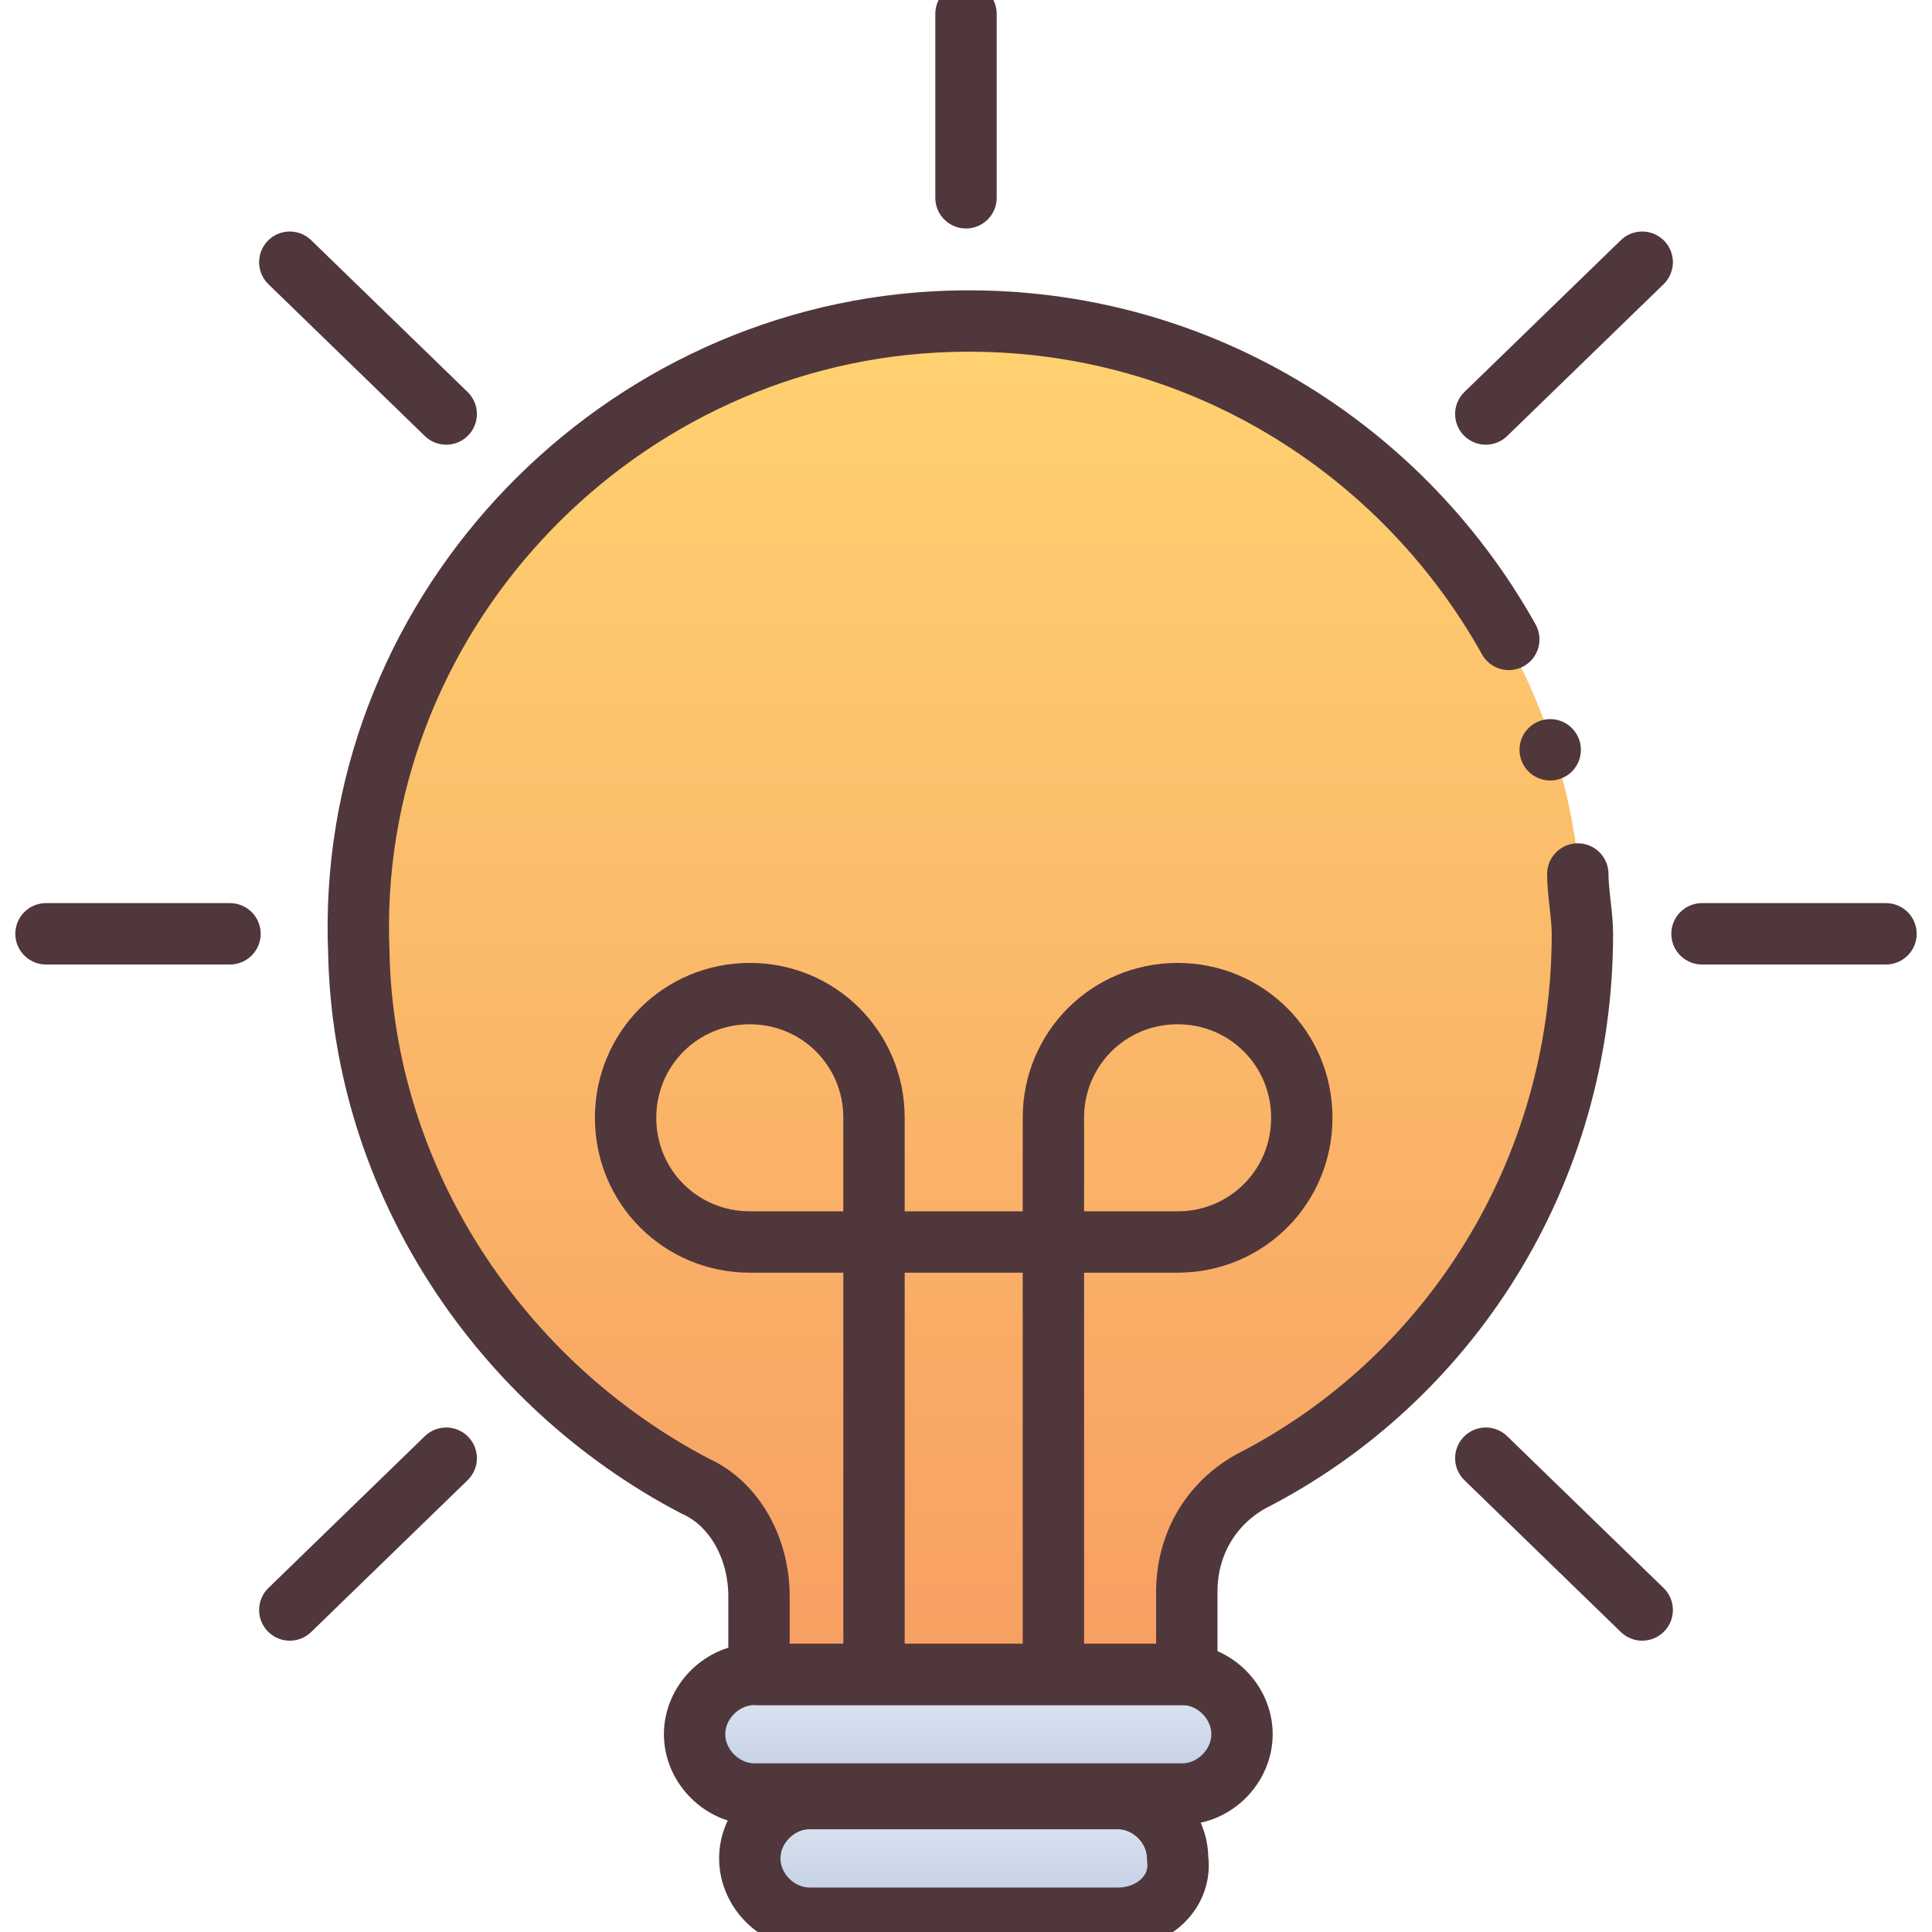 <?xml version="1.0" encoding="utf-8"?>
<!-- Generator: Adobe Illustrator 26.2.1, SVG Export Plug-In . SVG Version: 6.00 Build 0)  -->
<!DOCTYPE svg PUBLIC "-//W3C//DTD SVG 1.1//EN" "http://www.w3.org/Graphics/SVG/1.1/DTD/svg11.dtd">
<svg version="1.1" id="Icons" xmlns:x="http://ns.adobe.com/Extensibility/1.0/" xmlns:i="http://ns.adobe.com/AdobeIllustrator/10.0/" xmlns:graph="http://ns.adobe.com/Graphs/1.0/"
	 xmlns="http://www.w3.org/2000/svg" xmlns:xlink="http://www.w3.org/1999/xlink" x="0px" y="0px" viewBox="0 0 42 42"
	 style="enable-background:new 0 0 42 42;" xml:space="preserve">
<style type="text/css">
	.st0{fill:url(#SVGID_1_);}
	.st1{fill:url(#SVGID_00000122685804863023847080000006636899312361640634_);}
	.st2{fill:url(#SVGID_00000075872996078664708860000004330549638458429841_);}
	.st3{fill:none;stroke:#50373B;stroke-width:1.334;stroke-linecap:round;stroke-linejoin:round;stroke-miterlimit:10;}
</style>
<g>
	<g>
		<linearGradient id="SVGID_1_" gradientUnits="userSpaceOnUse" x1="21" y1="6.989" x2="21" y2="36.346">
			<stop  offset="0" style="stop-color:#FFD270"/>
			<stop  offset="1" style="stop-color:#F79F63"/>
		</linearGradient>
		<path class="st0" d="M25.7,34.6v1.8h-9.3v-1.7c0-1-0.5-2-1.4-2.4c-4.2-2.2-7.2-6.6-7.2-11.6C7.5,13.5,13.2,7.4,20.3,7
			c7.7-0.4,14.1,5.7,14.1,13.3c0,5.2-2.9,9.7-7.2,11.9C26.2,32.7,25.7,33.6,25.7,34.6z"/>
		
			<linearGradient id="SVGID_00000145017169019188665420000009698803162398136978_" gradientUnits="userSpaceOnUse" x1="21" y1="36.346" x2="21" y2="39.014">
			<stop  offset="0" style="stop-color:#E4E9F4"/>
			<stop  offset="1" style="stop-color:#BCCBE2"/>
		</linearGradient>
		<path style="fill:url(#SVGID_00000145017169019188665420000009698803162398136978_);" d="M25.7,39h-9.3c-0.7,0-1.3-0.6-1.3-1.3
			l0,0c0-0.7,0.6-1.3,1.3-1.3h9.3c0.7,0,1.3,0.6,1.3,1.3l0,0C27,38.4,26.4,39,25.7,39z"/>
		
			<linearGradient id="SVGID_00000153683017152612871960000009726650359764691371_" gradientUnits="userSpaceOnUse" x1="21" y1="39.014" x2="21" y2="41.683">
			<stop  offset="0" style="stop-color:#E4E9F4"/>
			<stop  offset="1" style="stop-color:#BCCBE2"/>
		</linearGradient>
		<path style="fill:url(#SVGID_00000153683017152612871960000009726650359764691371_);" d="M24.3,41.7h-6.7c-0.7,0-1.3-0.6-1.3-1.3
			l0,0c0-0.7,0.6-1.3,1.3-1.3h6.7c0.7,0,1.3,0.6,1.3,1.3l0,0C25.7,41.1,25.1,41.7,24.3,41.7z"/>
	</g>
	<g>
		<line class="st3" x1="21" y1="0.3" x2="21" y2="4.3"/>
		<line class="st3" x1="9.7" y1="9" x2="6.3" y2="5.7"/>
		<line class="st3" x1="32.3" y1="9" x2="35.7" y2="5.7"/>
		<line class="st3" x1="9.7" y1="31.7" x2="6.3" y2="35"/>
		<line class="st3" x1="32.3" y1="31.7" x2="35.7" y2="35"/>
		<line class="st3" x1="5" y1="20.3" x2="1" y2="20.3"/>
		<line class="st3" x1="41" y1="20.3" x2="37" y2="20.3"/>
		<path class="st3" d="M34.3,19c0,0.4,0.1,0.9,0.1,1.3c0,5.2-2.9,9.7-7.2,11.9c-0.9,0.5-1.4,1.4-1.4,2.4v1.8h-9.3v-1.7
			c0-1-0.5-2-1.4-2.4c-4.2-2.2-7.2-6.6-7.3-11.6C7.5,13.5,13.2,7.4,20.3,7c5.4-0.3,10.1,2.6,12.5,6.9"/>
		<path class="st3" d="M25.7,39h-9.3c-0.7,0-1.3-0.6-1.3-1.3l0,0c0-0.7,0.6-1.3,1.3-1.3h9.3c0.7,0,1.3,0.6,1.3,1.3l0,0
			C27,38.4,26.4,39,25.7,39z"/>
		<path class="st3" d="M24.3,41.7h-6.7c-0.7,0-1.3-0.6-1.3-1.3l0,0c0-0.7,0.6-1.3,1.3-1.3h6.7c0.7,0,1.3,0.6,1.3,1.3l0,0
			C25.7,41.1,25.1,41.7,24.3,41.7z"/>
		<path class="st3" d="M19,36.3v-12c0-1.5-1.2-2.7-2.7-2.7l0,0c-1.5,0-2.7,1.2-2.7,2.7v0c0,1.5,1.2,2.7,2.7,2.7h9.3
			c1.5,0,2.7-1.2,2.7-2.7v0c0-1.5-1.2-2.7-2.7-2.7l0,0c-1.5,0-2.7,1.2-2.7,2.7v12"/>
		<line class="st3" x1="33.7" y1="16.3" x2="33.7" y2="16.3"/>
	</g>
</g>
</svg>
